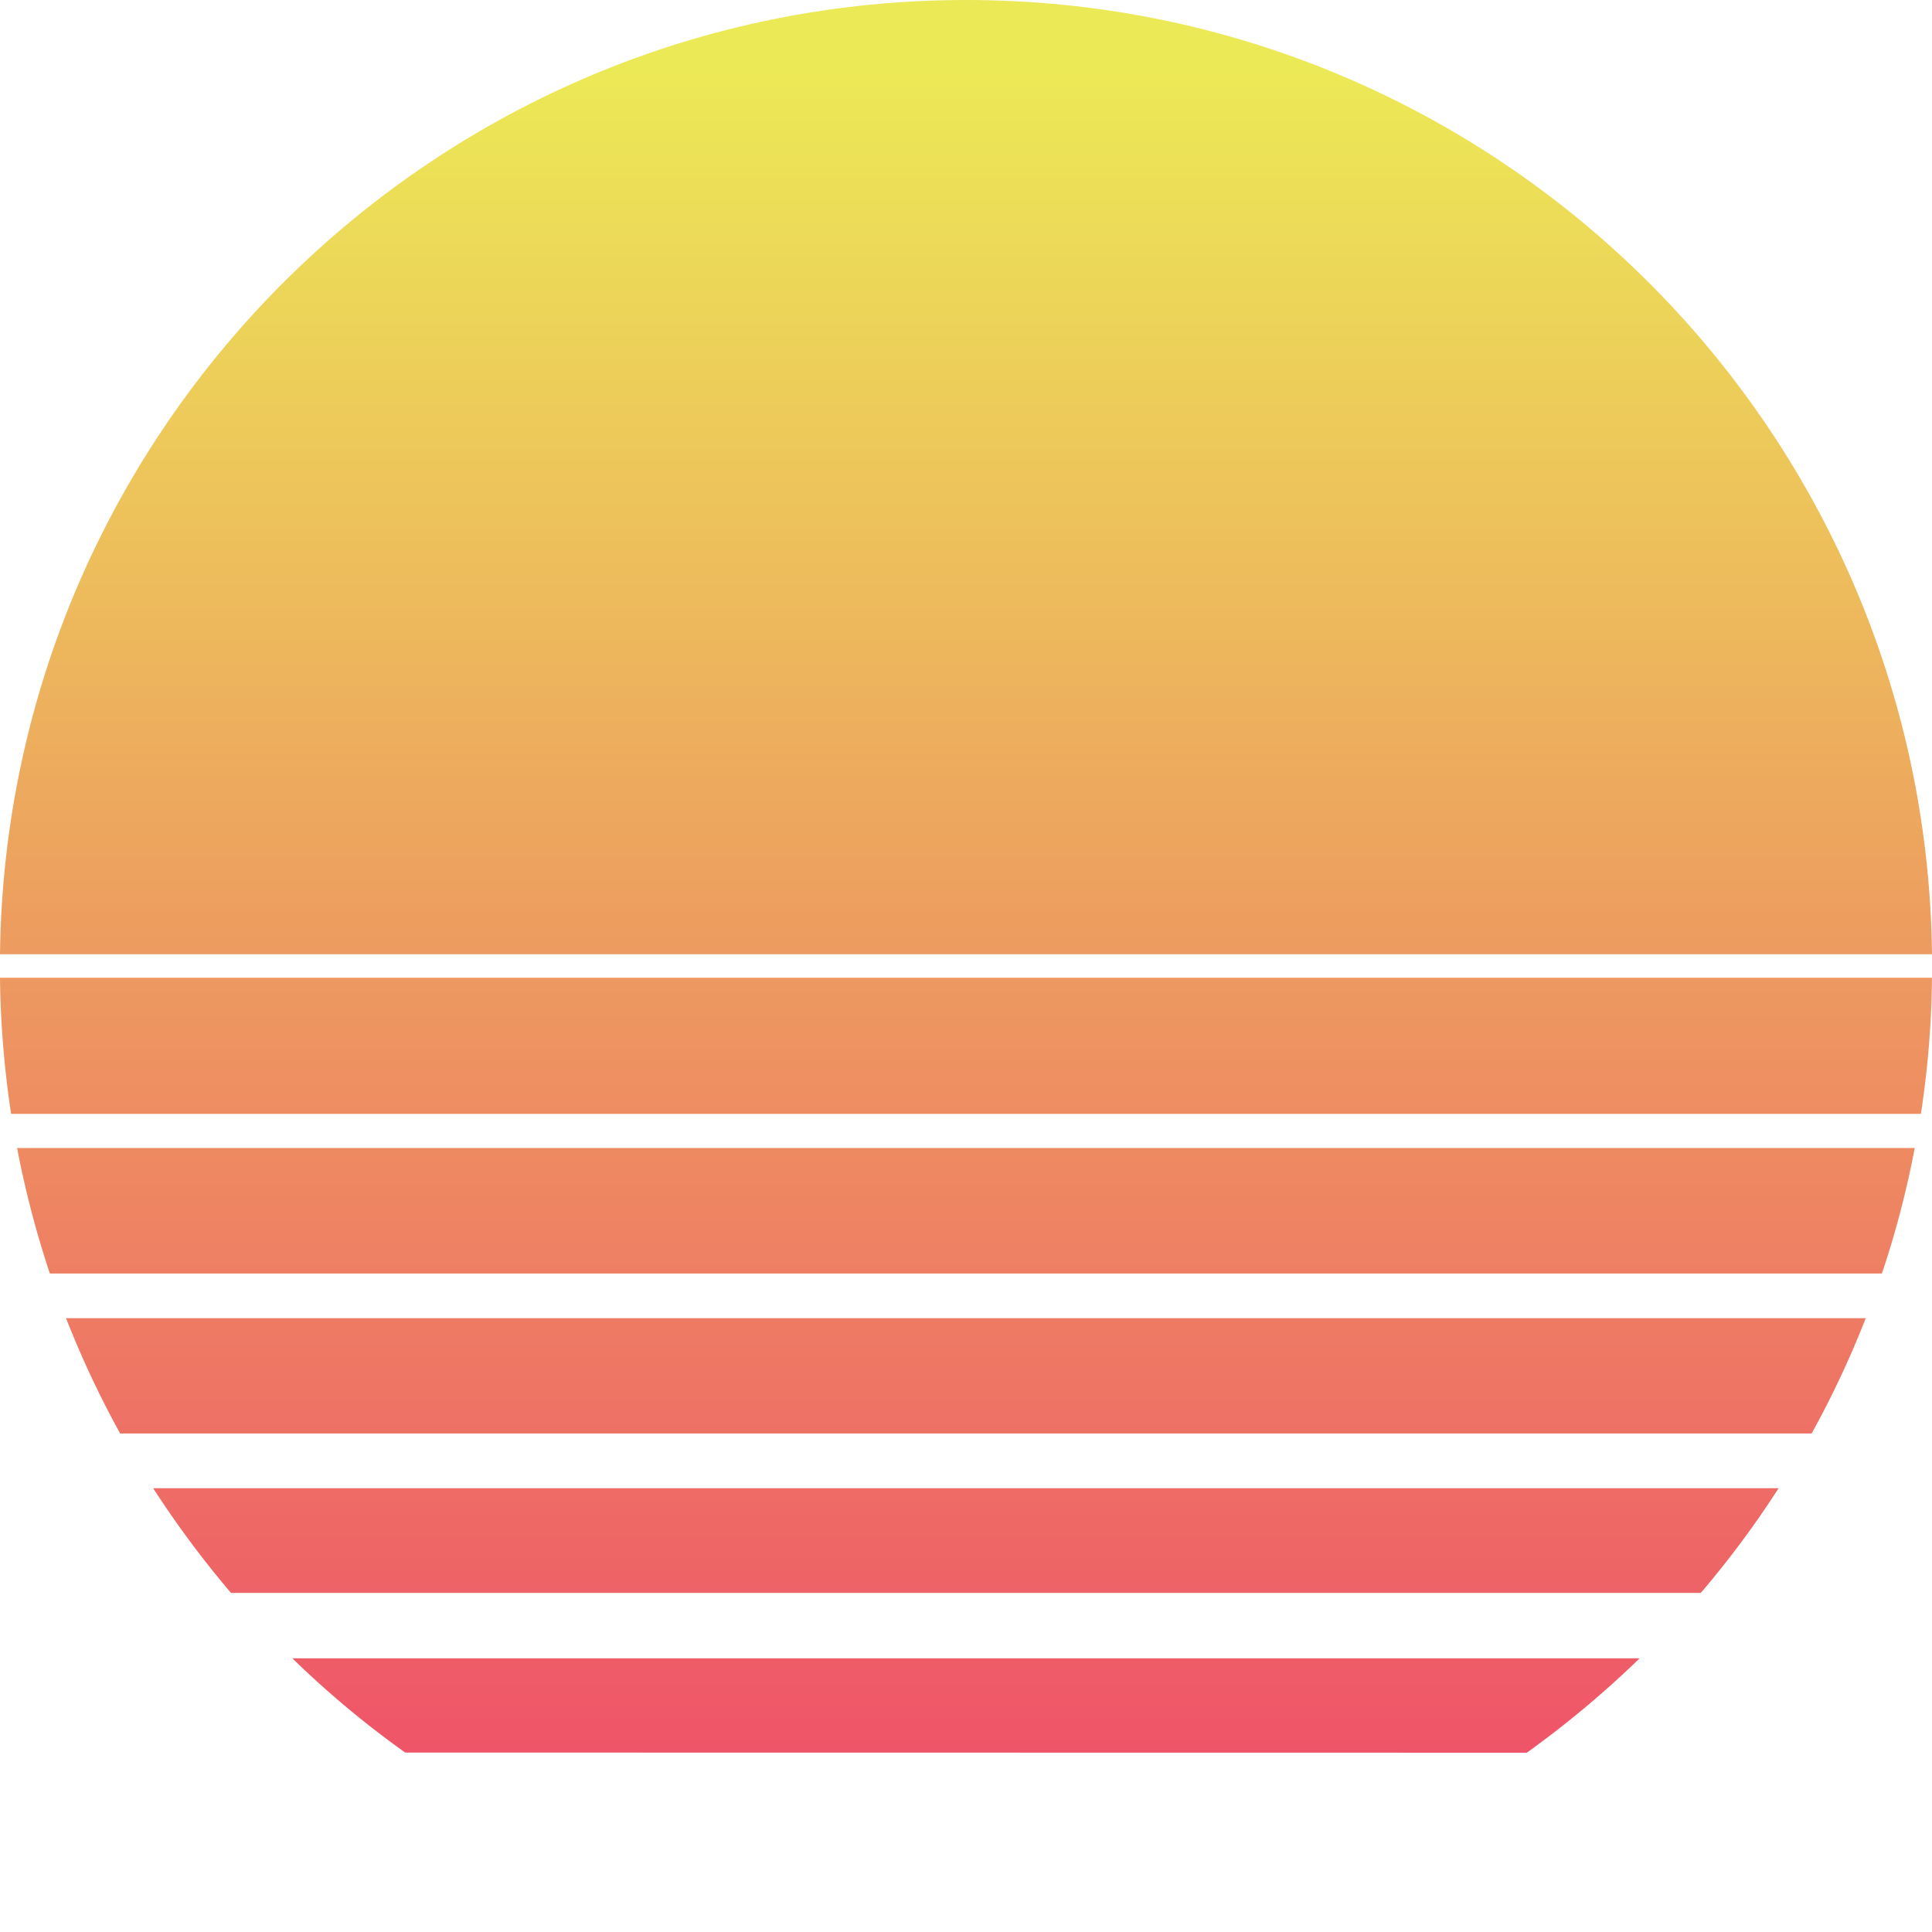 <svg id="Layer_1" data-name="Layer 1" xmlns="http://www.w3.org/2000/svg" xmlns:xlink="http://www.w3.org/1999/xlink" viewBox="0 0 507.84 507.9"><defs><style>.cls-1{fill:url(#linear-gradient);}.cls-2{fill:url(#linear-gradient-3);}</style><linearGradient id="linear-gradient" x1="299.97" y1="537.59" x2="299.97" y2="31.46" gradientTransform="matrix(1, 0, 0, -1, 0, 602)" gradientUnits="userSpaceOnUse"><stop offset="0" stop-color="#ece956"/><stop offset="1" stop-color="#ef3f6b"/></linearGradient><linearGradient id="linear-gradient-3" x1="300" y1="537.59" x2="300" y2="31.46" xlink:href="#linear-gradient"/></defs><title>80s-sun</title><g id="SUN"><path class="cls-1" d="M50.57,347.86a257.39,257.39,0,0,0,8.62,33H540.75a249.45,249.45,0,0,0,8.63-33Z" transform="translate(-46.08 -46.1)"/><path class="cls-1" d="M86.34,437.29a262.47,262.47,0,0,0,20.45,27.51H493.15a254.3,254.3,0,0,0,20.45-27.51Z" transform="translate(-46.08 -46.1)"/><path class="cls-2" d="M447.41,506.81A262,262,0,0,0,477.07,482H122.93a251.82,251.82,0,0,0,29.66,24.77Z" transform="translate(-46.08 -46.1)"/><path class="cls-1" d="M63.44,392.6a256.73,256.73,0,0,0,14.22,30.3H522.28a252.32,252.32,0,0,0,14.22-30.3Z" transform="translate(-46.08 -46.1)"/><path class="cls-2" d="M185.57,526.79a254.22,254.22,0,0,0,228.86,0Z" transform="translate(-46.08 -46.1)"/><path class="cls-2" d="M553.92,296.93C552.29,158.09,439.2,46.1,300,46.1S47.77,158.14,46.08,296.93Z" transform="translate(-46.08 -46.1)"/><path class="cls-1" d="M46.08,303.11A257.74,257.74,0,0,0,49,338.88H551a248.82,248.82,0,0,0,2.91-35.77Z" transform="translate(-46.08 -46.1)"/></g></svg>